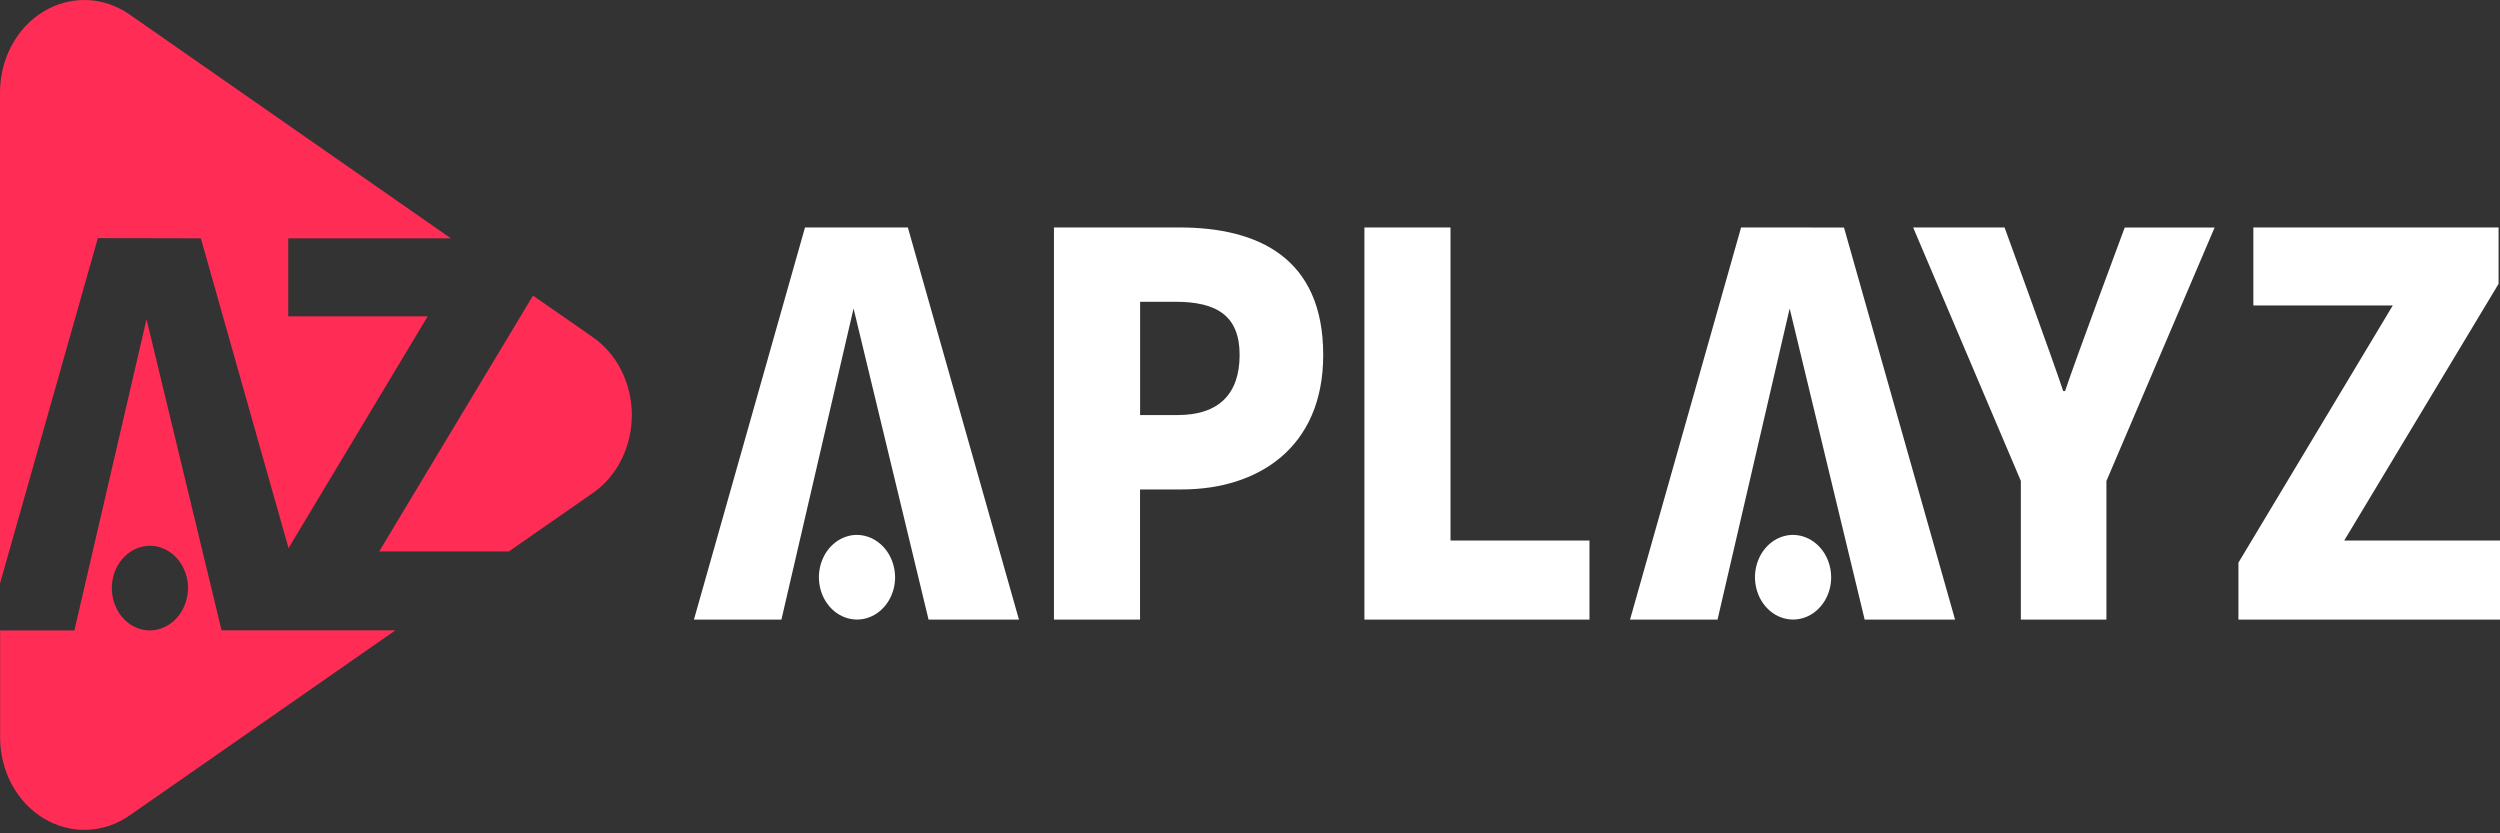 <svg width="120" height="40" viewBox="0 0 120 40" fill="none" xmlns="http://www.w3.org/2000/svg">
<rect x="0" y="0" width="120" height="40" fill="#333333" stroke="none"/>
<path d="M56.615 10.918H50.59V29.741H54.722V23.493H56.729C60.353 23.493 63.514 21.52 63.514 17.043C63.519 12.385 60.399 10.918 56.615 10.918ZM56.525 19.923H54.725V14.485H56.41C58.394 14.485 59.502 15.142 59.502 17.04C59.498 18.887 58.53 19.923 56.522 19.923H56.525Z" fill="white"/>
<path d="M69.624 10.918H65.492V29.741H76.294V25.947H69.625L69.624 10.918Z" fill="white"/>
<path d="M99.124 18.771H99.034C98.55 17.304 96.219 10.918 96.219 10.918H91.831L97.001 23.086V29.741H101.108V23.088L106.302 10.92H101.987C101.987 10.92 99.608 17.304 99.124 18.771Z" fill="white"/>
<path d="M112.523 25.945L119.931 13.625V10.918H108.161V14.662H114.854L107.445 27.006V29.741H120V25.947L112.523 25.945Z" fill="white"/>
<path d="M38.64 10.918L33.309 29.741H37.508L40.971 14.807L44.571 29.741H48.91L43.577 10.918H38.64Z" fill="white"/>
<path d="M41.11 25.675C40.75 25.68 40.399 25.805 40.102 26.031C39.804 26.258 39.574 26.577 39.44 26.949C39.305 27.321 39.273 27.728 39.346 28.12C39.419 28.513 39.596 28.872 39.852 29.153C40.109 29.434 40.435 29.625 40.789 29.701C41.143 29.777 41.509 29.735 41.842 29.581C42.174 29.426 42.459 29.166 42.658 28.832C42.858 28.499 42.965 28.107 42.965 27.707C42.963 27.438 42.914 27.172 42.82 26.925C42.726 26.677 42.589 26.453 42.416 26.264C42.244 26.075 42.04 25.926 41.816 25.825C41.592 25.724 41.352 25.673 41.11 25.675Z" fill="white"/>
<path d="M9.641 11.44L13.85 26.31L20.529 15.183H13.836V11.439H21.64L6.216 0.693C5.602 0.266 4.897 0.028 4.173 0.002C3.45 -0.023 2.733 0.165 2.096 0.549C1.465 0.926 0.937 1.486 0.568 2.169C0.199 2.852 0.003 3.633 0 4.429V28.01L4.696 11.43L9.641 11.44Z" fill="#FF2D55"/>
<path d="M28.45 16.18L25.584 14.19L18.199 26.471H24.423L28.453 23.666C29.026 23.272 29.499 22.721 29.827 22.066C30.155 21.412 30.328 20.675 30.328 19.925C30.328 19.176 30.155 18.439 29.827 17.785C29.499 17.13 29.026 16.579 28.453 16.185L28.45 16.18Z" fill="#FF2D55"/>
<path d="M7.033 15.325L3.571 30.261H0.005V35.404C0.007 36.2 0.203 36.982 0.572 37.665C0.941 38.348 1.47 38.907 2.101 39.284C2.738 39.667 3.455 39.856 4.178 39.831C4.902 39.806 5.607 39.568 6.22 39.141L18.977 30.257H10.635L7.033 15.325ZM7.171 30.261C6.81 30.255 6.459 30.131 6.162 29.905C5.865 29.678 5.634 29.359 5.5 28.987C5.365 28.615 5.333 28.208 5.406 27.816C5.48 27.424 5.656 27.064 5.912 26.783C6.169 26.502 6.495 26.311 6.849 26.235C7.203 26.159 7.569 26.2 7.902 26.355C8.234 26.509 8.518 26.769 8.718 27.103C8.918 27.436 9.025 27.828 9.025 28.228C9.023 28.497 8.974 28.763 8.88 29.01C8.786 29.258 8.649 29.483 8.477 29.671C8.305 29.86 8.101 30.009 7.876 30.11C7.652 30.212 7.412 30.263 7.171 30.261Z" fill="#FF2D55"/>
<path d="M83.572 10.918L78.241 29.741H82.442L85.904 14.807L89.504 29.741H93.843L88.511 10.921L83.572 10.918Z" fill="white"/>
<path d="M86.043 25.675C85.682 25.68 85.331 25.804 85.034 26.031C84.736 26.257 84.506 26.576 84.371 26.948C84.237 27.32 84.204 27.727 84.278 28.12C84.351 28.512 84.527 28.872 84.784 29.153C85.04 29.434 85.366 29.625 85.72 29.701C86.074 29.777 86.441 29.735 86.773 29.581C87.106 29.426 87.39 29.166 87.59 28.832C87.79 28.499 87.896 28.107 87.896 27.707C87.895 27.438 87.846 27.172 87.752 26.925C87.658 26.677 87.521 26.453 87.349 26.264C87.176 26.075 86.972 25.926 86.748 25.825C86.524 25.724 86.285 25.673 86.043 25.675Z" fill="white"/>
</svg>

